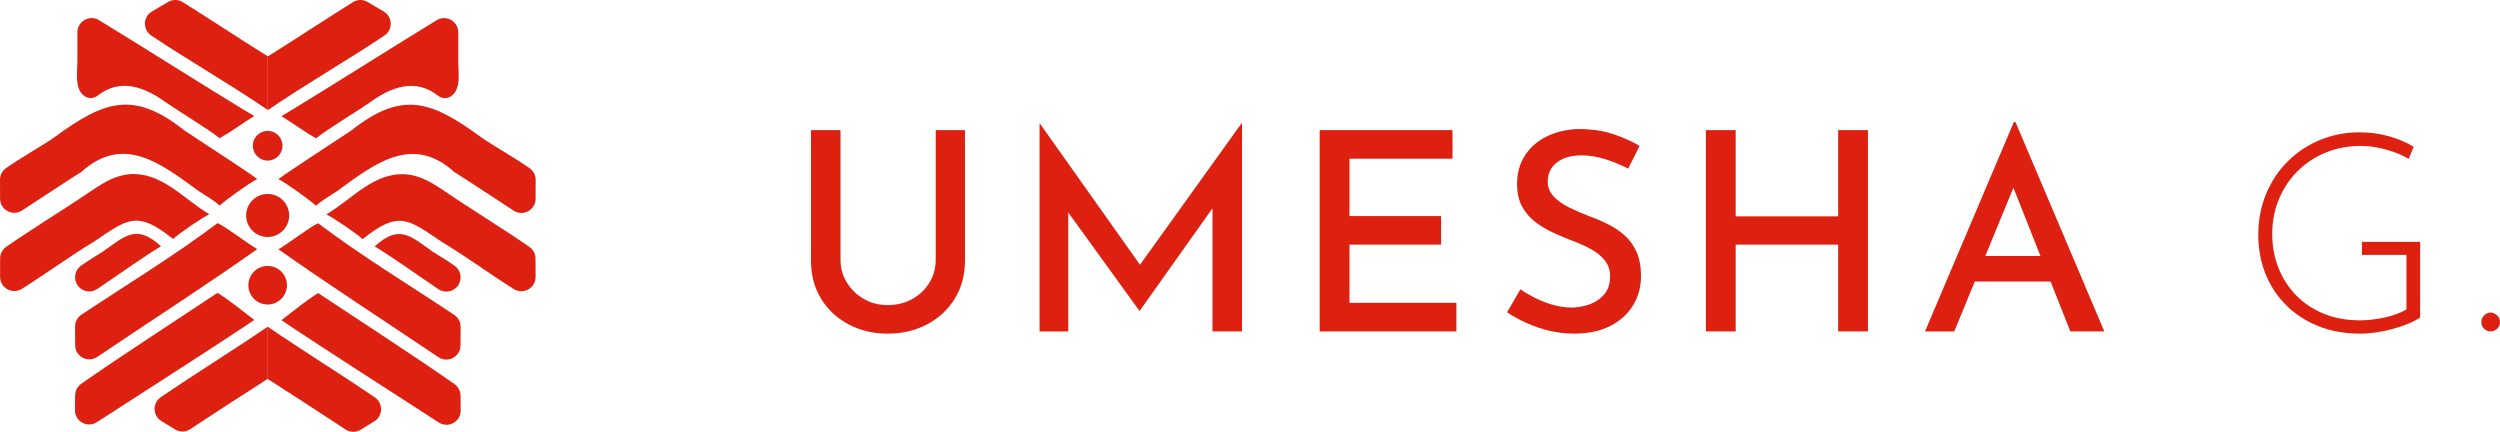 <?xml version="1.0" encoding="UTF-8"?>
<svg id="Layer_2" data-name="Layer 2" xmlns="http://www.w3.org/2000/svg" viewBox="0 0 2009.15 347">
  <defs>
    <style>
      .cls-1 {
        fill: #dd2010;
      }
    </style>
  </defs>
  <g id="Layer_1-2" data-name="Layer 1">
    <g>
      <path class="cls-1" d="m675.47,208.64c0,6.83,1.71,13,5.15,18.5,3.43,5.5,7.98,9.88,13.65,13.15,5.67,3.27,12.01,4.9,19.02,4.9,7.46,0,14.1-1.63,19.92-4.9,5.82-3.27,10.41-7.65,13.76-13.15,3.36-5.49,5.04-11.66,5.04-18.5v-104.06h23.5v104.73c0,11.74-2.76,22.03-8.28,30.86-5.52,8.84-12.98,15.71-22.38,20.61s-19.92,7.35-31.55,7.35-21.71-2.45-31.1-7.35-16.82-11.77-22.27-20.61c-5.45-8.84-8.17-19.12-8.17-30.86v-104.73h23.72v104.06Z"/>
      <path class="cls-1" d="m835.46,266.35V99.23h.22l86.38,121.89-10.29-2.23,85.93-119.66h.45v167.12h-23.72v-113.42l1.57,12.26-59.97,84.45h-.45l-61.09-84.45,4.03-11.14v112.31h-23.05Z"/>
      <path class="cls-1" d="m1060.58,104.58h106.74v22.95h-82.8v46.13h73.62v22.95h-73.62v46.79h85.93v22.95h-109.87V104.58Z"/>
      <path class="cls-1" d="m1308.52,135.55c-5.67-2.97-11.79-5.49-18.35-7.58-6.57-2.08-12.91-3.12-19.02-3.12-8.36,0-14.99,1.89-19.92,5.68s-7.38,8.95-7.38,15.49c0,4.61,1.64,8.62,4.92,12.03,3.28,3.42,7.53,6.39,12.75,8.91,5.22,2.53,10.74,4.9,16.56,7.13,4.92,1.78,9.81,3.9,14.66,6.35,4.85,2.45,9.25,5.46,13.2,9.02,3.95,3.57,7.08,7.99,9.4,13.26,2.31,5.27,3.47,11.7,3.47,19.27,0,8.62-2.13,16.42-6.38,23.4-4.25,6.98-10.37,12.52-18.35,16.6-7.98,4.09-17.64,6.13-28.98,6.13-6.86,0-13.54-.78-20.03-2.34-6.49-1.56-12.61-3.64-18.35-6.24-5.75-2.6-10.93-5.46-15.55-8.58l10.74-18.5c3.58,2.53,7.68,4.94,12.31,7.24,4.62,2.3,9.43,4.12,14.43,5.46,5,1.34,9.73,2.01,14.21,2.01,4.92,0,9.77-.85,14.54-2.56,4.77-1.71,8.73-4.38,11.86-8.02,3.13-3.64,4.7-8.43,4.7-14.37,0-5.05-1.38-9.32-4.14-12.81-2.76-3.49-6.42-6.5-10.96-9.02-4.55-2.52-9.44-4.75-14.66-6.68-5.07-1.93-10.22-4.08-15.44-6.46-5.22-2.37-10.07-5.24-14.55-8.58s-8.09-7.5-10.85-12.48c-2.76-4.98-4.14-11.1-4.14-18.38,0-8.61,2.05-16.16,6.15-22.62,4.1-6.46,9.81-11.55,17.12-15.26,7.31-3.71,15.74-5.79,25.29-6.24,10.89,0,20.36,1.34,28.42,4.01,8.06,2.67,15.22,5.87,21.48,9.58l-9.17,18.27Z"/>
      <path class="cls-1" d="m1501.19,104.58v161.77h-23.94v-69.75h-82.35v69.75h-23.94V104.58h23.94v69.3h82.35v-69.3h23.94Z"/>
      <path class="cls-1" d="m1547.06,266.35l71.38-168.24h1.34l71.38,168.24h-27.3l-51.92-131.02,17.23-11.36-58.63,142.39h-23.5Zm43.41-60.61h57.73l8.28,20.5h-73.17l7.16-20.5Z"/>
      <path class="cls-1" d="m1944.93,255.21c-2.69,1.78-5.93,3.45-9.73,5.01-3.8,1.56-7.87,2.94-12.2,4.12-4.33,1.19-8.77,2.12-13.31,2.79-4.55.67-8.84,1-12.87,1-12.53,0-23.83-2.04-33.9-6.13-10.07-4.08-18.68-9.73-25.85-16.94-7.16-7.2-12.64-15.6-16.45-25.18s-5.71-19.94-5.71-31.08c0-12.03,2.13-23.1,6.38-33.2,4.25-10.1,10.11-18.83,17.57-26.18,7.46-7.35,16.11-13.04,25.96-17.05,9.85-4.01,20.29-6.02,31.33-6.02,8.35,0,16.22,1.04,23.61,3.12,7.38,2.08,14.06,4.9,20.03,8.47l-4.03,9.8c-3.43-2.08-7.31-3.9-11.64-5.46-4.33-1.56-8.77-2.79-13.31-3.68-4.55-.89-9.06-1.34-13.54-1.34-10.15,0-19.54,1.78-28.2,5.35-8.65,3.57-16.19,8.54-22.6,14.93-6.42,6.39-11.41,13.89-14.99,22.51-3.58,8.62-5.37,17.98-5.37,28.08s1.68,18.91,5.04,27.3c3.36,8.39,8.13,15.75,14.32,22.06,6.19,6.32,13.61,11.22,22.27,14.71,8.65,3.49,18.27,5.24,28.87,5.24,6.27,0,12.83-.74,19.69-2.23,6.86-1.48,12.75-3.64,17.68-6.46v-43.9h-35.8v-10.47h46.77v60.83Z"/>
      <path class="cls-1" d="m1996.39,253.43c1.49-1.48,3.21-2.23,5.15-2.23s3.69.75,5.26,2.23c1.57,1.49,2.35,3.27,2.35,5.35,0,2.23-.78,4.05-2.35,5.46-1.57,1.41-3.32,2.12-5.26,2.12s-3.66-.7-5.15-2.12c-1.49-1.41-2.24-3.23-2.24-5.46,0-2.08.74-3.86,2.24-5.35Z"/>
    </g>
    <g>
      <g>
        <g id="_Mirror_Repeat_" data-name="&amp;lt;Mirror Repeat&amp;gt;">
          <g>
            <path class="cls-1" d="m215.25,45.31v43.1c-30.28-20.71-62.86-39.28-93.66-59.83-6.97-4.65-6.75-14.96.43-19.29,4.26-2.57,8.66-4.96,12.86-7.58,3.68-2.3,8.36-2.26,12.04.04,22.45,14.04,46.19,29.75,68.33,43.56Z"/>
            <path class="cls-1" d="m78.36,76.93c-2.97,2.35-7.15,2.51-10.3.4-8.36-5.62-5.85-18.72-5.85-28.79v-22.58c0-8.91,9.76-14.39,17.36-9.75,38.65,23.58,90.9,56.85,124.76,77.09-9.38,5.65-18.25,12.47-27.89,17.75-7.24-6.19-34.33-22.59-42.55-28.37-17.72-12.94-37.23-20.21-55.53-5.76Z"/>
            <path class="cls-1" d="m.01,144.4c.02-3.66,1.8-7.08,4.77-9.21,10.82-7.76,31.2-19.32,38.99-24.91,39.52-28.85,63.07-38.22,104.39-5.49,9.1,6.19,50.48,32.91,58.59,39.04-7.32,3.91-23.75,15.73-30.3,21.4-4.74-4.51-11.17-7.92-16.62-11.59-30.53-22.21-60.46-45.98-94.36-15.56-16.06,10.15-31.84,20.83-47.82,31.12-7.56,4.87-17.53-.54-17.59-9.53-.04-5.41-.07-10.82-.04-15.27Z"/>
            <path class="cls-1" d="m.11,207.71c0-3.7,1.79-7.17,4.82-9.31,15.75-11.12,54.33-35.22,64.6-42.44,11.45-7.51,19.96-14.12,33.92-15.92,26.37-2.24,43.57,19.63,64.83,32.16-4.87,2.01-25.72,16.32-29.19,19.85-29.18-23.24-36.24-16.28-63.98,2.43-18.36,10.95-38.26,25.63-57.57,37.67-7.62,4.76-17.5-.74-17.47-9.72.02-5.19.04-10.4.04-14.72Z"/>
            <path class="cls-1" d="m65.44,252.91c35.95-23.93,75.1-47.67,109.32-73.56,5.86,2.15,24.32,16.58,31.99,20.85-39.89,28.23-86.64,58.35-128.55,86.63-7.56,5.1-17.75-.29-17.8-9.41-.02-5.29-.05-10.59-.06-14.98,0-3.83,1.91-7.4,5.1-9.52Z"/>
            <path class="cls-1" d="m60.36,222.79c0-3.63,1.72-7.04,4.64-9.19,5.55-4.08,12.74-8.18,17.8-11.49,18.21-12.93,27.03-22.03,46.58-4.19-13.31,7.92-33.88,22.66-51.22,34.34-7.59,5.11-17.8-.32-17.8-9.47h0Z"/>
            <path class="cls-1" d="m65.22,308.51c27.24-19.29,86.28-57.6,109.54-73.11,7.3,4.09,22.53,16.32,29.57,21.74-24.63,16.72-89.63,58.38-126.47,82.15-7.65,4.93-17.71-.62-17.61-9.72.05-3.93.13-7.86.15-11.77.01-3.69,1.8-7.16,4.81-9.29Z"/>
            <path class="cls-1" d="m215.25,262.47v41.94c-20.3,12.99-42,27.01-62.36,40.47-3.76,2.49-8.63,2.53-12.43.1-3.42-2.18-7.14-4.38-10.76-6.59-7.08-4.33-7.33-14.51-.48-19.18,28.31-19.31,57.79-37.44,86.02-56.73Z"/>
          </g>
        </g>
        <g id="_Mirror_Repeat_-2" data-name="&amp;lt;Mirror Repeat&amp;gt;">
          <g>
            <path class="cls-1" d="m215.25,45.34v43.13c30.28-20.73,62.86-39.3,93.66-59.87,6.97-4.66,6.75-14.97-.43-19.31-4.26-2.57-8.66-4.96-12.86-7.58-3.68-2.3-8.36-2.26-12.04.04-22.45,14.05-46.19,29.77-68.33,43.59Z"/>
            <path class="cls-1" d="m352.14,76.98c2.97,2.35,7.15,2.51,10.3.4,8.36-5.62,5.85-18.74,5.85-28.8v-22.59c0-8.92-9.76-14.4-17.36-9.75-38.65,23.59-90.9,56.89-124.76,77.14,9.38,5.65,18.25,12.48,27.89,17.76,7.24-6.19,34.33-22.6,42.55-28.39,17.72-12.95,37.23-20.23,55.53-5.76Z"/>
            <path class="cls-1" d="m430.49,144.49c-.02-3.66-1.8-7.08-4.77-9.21-10.82-7.77-31.2-19.34-38.99-24.92-39.52-28.87-63.07-38.24-104.39-5.5-9.1,6.19-50.48,32.93-58.59,39.07,7.32,3.91,23.75,15.74,30.3,21.41,4.74-4.51,11.17-7.92,16.62-11.6,30.53-22.22,60.46-46.01,94.36-15.57,16.06,10.15,31.84,20.84,47.82,31.14,7.56,4.87,17.53-.54,17.59-9.54.04-5.42.07-10.83.04-15.28Z"/>
            <path class="cls-1" d="m430.39,207.85c0-3.7-1.79-7.18-4.82-9.31-15.75-11.13-54.33-35.25-64.6-42.47-11.45-7.51-19.96-14.13-33.92-15.93-26.37-2.24-43.57,19.64-64.83,32.18,4.87,2.01,25.72,16.33,29.19,19.87,29.18-23.26,36.24-16.29,63.98,2.43,18.36,10.95,38.26,25.64,57.57,37.69,7.62,4.76,17.5-.74,17.47-9.73-.02-5.19-.04-10.41-.04-14.73Z"/>
            <path class="cls-1" d="m365.06,253.08c-35.95-23.94-75.1-47.71-109.32-73.61-5.86,2.15-24.32,16.59-31.99,20.86,39.89,28.25,86.64,58.39,128.55,86.69,7.56,5.1,17.75-.29,17.8-9.42.02-5.3.05-10.59.06-14.99,0-3.83-1.91-7.4-5.1-9.53Z"/>
            <path class="cls-1" d="m370.14,222.94c0-3.63-1.72-7.05-4.64-9.2-5.55-4.08-12.74-8.19-17.8-11.5-18.21-12.94-27.03-22.05-46.58-4.2,13.31,7.93,33.88,22.68,51.22,34.36,7.59,5.11,17.8-.32,17.8-9.47h0Z"/>
            <path class="cls-1" d="m365.28,308.72c-27.24-19.3-86.28-57.64-109.54-73.15-7.3,4.09-22.53,16.33-29.57,21.75,24.63,16.73,89.63,58.42,126.47,82.2,7.65,4.94,17.71-.62,17.61-9.73-.05-3.93-.13-7.87-.15-11.78-.01-3.7-1.8-7.16-4.81-9.3Z"/>
            <path class="cls-1" d="m215.25,262.65v41.97c20.3,13,42,27.03,62.36,40.49,3.76,2.49,8.63,2.53,12.43.1,3.42-2.18,7.14-4.38,10.76-6.6,7.08-4.33,7.33-14.52.48-19.2-28.31-19.32-57.79-37.46-86.02-56.76Z"/>
          </g>
        </g>
      </g>
      <circle class="cls-1" cx="215.1" cy="117.12" r="11.93"/>
      <circle class="cls-1" cx="215.1" cy="173.17" r="17.29"/>
      <circle class="cls-1" cx="215.1" cy="229.22" r="15.5"/>
    </g>
  </g>
</svg>